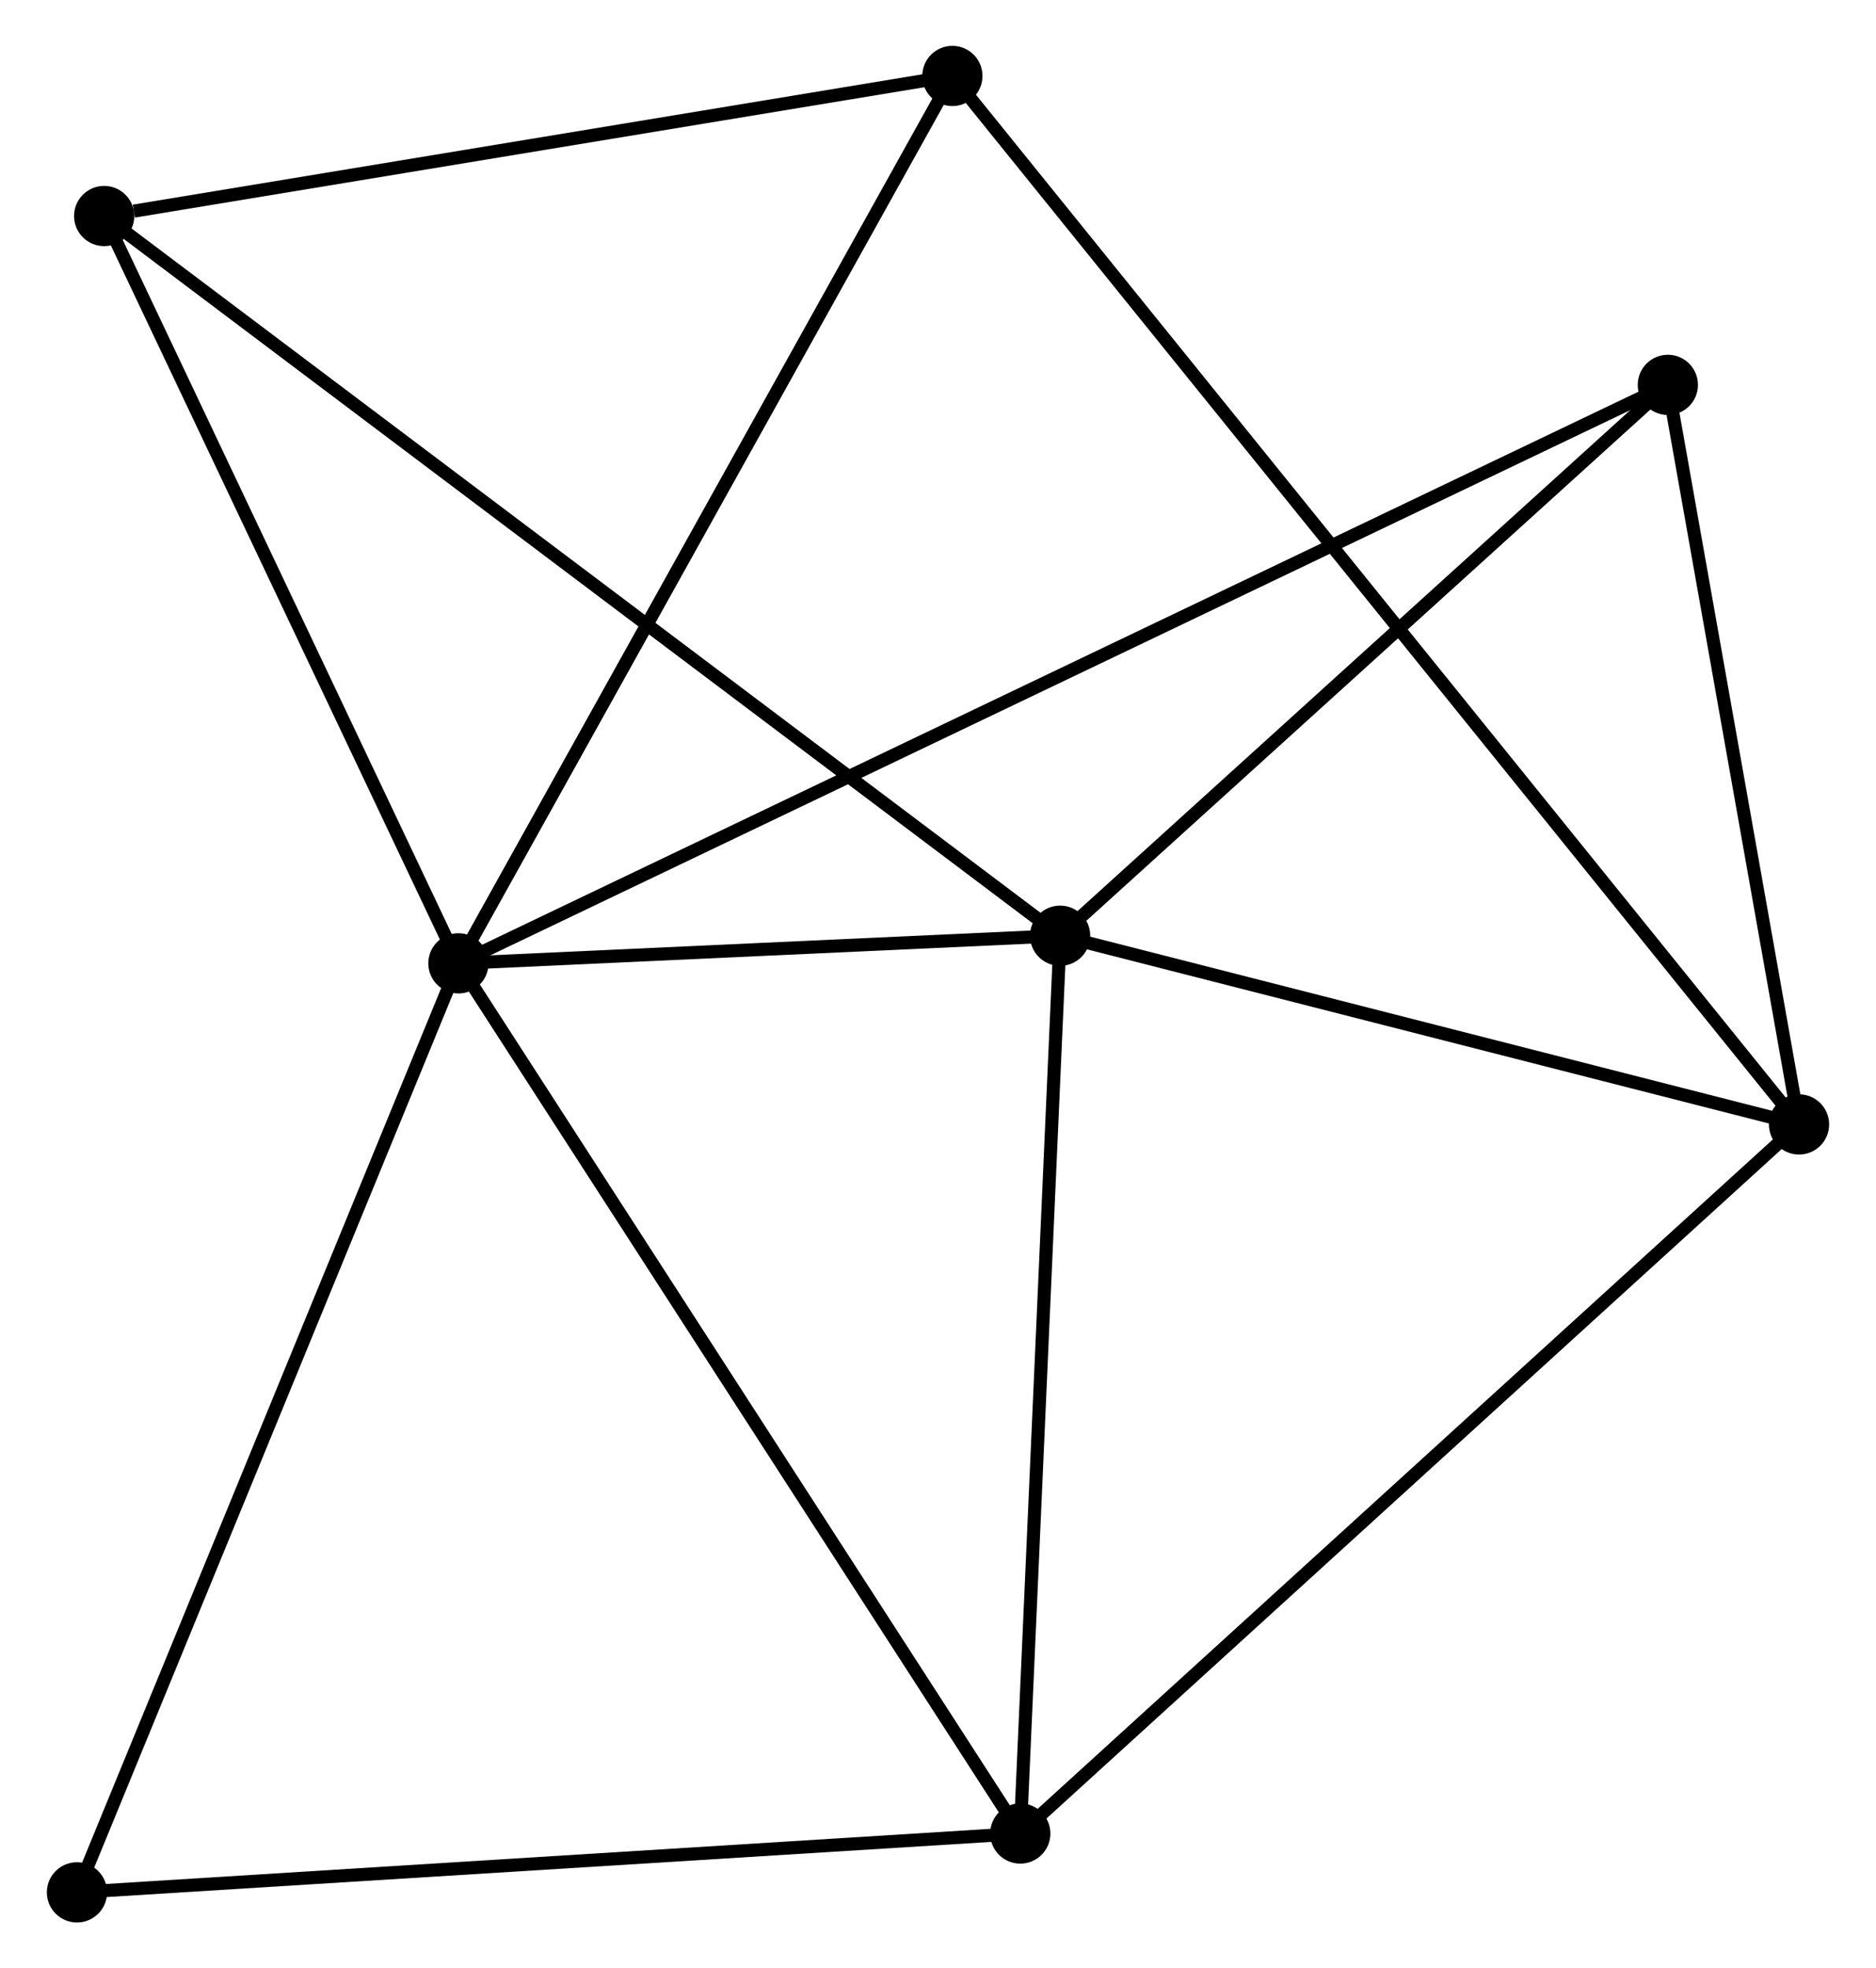 <?xml version="1.0" encoding="UTF-8" standalone="no"?>
<!DOCTYPE svg PUBLIC "-//W3C//DTD SVG 1.1//EN"
 "http://www.w3.org/Graphics/SVG/1.1/DTD/svg11.dtd">
<!-- Generated by graphviz version 2.36.0 (20140111.2315)
 -->
<!-- Title: %3 Pages: 1 -->
<svg width="143pt" height="150pt"
 viewBox="0.00 0.00 143.12 150.29" xmlns="http://www.w3.org/2000/svg" xmlns:xlink="http://www.w3.org/1999/xlink">
<g id="graph0" class="graph" transform="scale(1 1) rotate(0) translate(4 146.293)">
<title>%3</title>
<!-- 0 -->
<g id="node1" class="node"><title>0</title>
<ellipse fill="black" stroke="black" cx="30.932" cy="-72.736" rx="1.8" ry="1.8"/>
</g>
<!-- 1 -->
<g id="node2" class="node"><title>1</title>
<ellipse fill="black" stroke="black" cx="76.886" cy="-74.845" rx="1.8" ry="1.8"/>
</g>
<!-- 0&#45;&#45;1 -->
<g id="edge1" class="edge"><title>0&#45;&#45;1</title>
<path fill="none" stroke="black" d="M32.907,-72.827C40.466,-73.174 67.513,-74.415 74.97,-74.757"/>
</g>
<!-- 3 -->
<g id="node3" class="node"><title>3</title>
<ellipse fill="black" stroke="black" cx="73.844" cy="-6.293" rx="1.8" ry="1.8"/>
</g>
<!-- 0&#45;&#45;3 -->
<g id="edge2" class="edge"><title>0&#45;&#45;3</title>
<path fill="none" stroke="black" d="M31.993,-71.094C37.878,-61.981 66.477,-17.699 72.662,-8.122"/>
</g>
<!-- 4 -->
<g id="node4" class="node"><title>4</title>
<ellipse fill="black" stroke="black" cx="68.658" cy="-140.493" rx="1.8" ry="1.8"/>
</g>
<!-- 0&#45;&#45;4 -->
<g id="edge3" class="edge"><title>0&#45;&#45;4</title>
<path fill="none" stroke="black" d="M31.865,-74.411C37.039,-83.704 62.181,-128.861 67.619,-138.628"/>
</g>
<!-- 5 -->
<g id="node5" class="node"><title>5</title>
<ellipse fill="black" stroke="black" cx="123.301" cy="-116.905" rx="1.8" ry="1.8"/>
</g>
<!-- 0&#45;&#45;5 -->
<g id="edge4" class="edge"><title>0&#45;&#45;5</title>
<path fill="none" stroke="black" d="M32.862,-73.659C44.883,-79.407 109.392,-110.254 121.382,-115.987"/>
</g>
<!-- 6 -->
<g id="node6" class="node"><title>6</title>
<ellipse fill="black" stroke="black" cx="3.877" cy="-129.798" rx="1.8" ry="1.8"/>
</g>
<!-- 0&#45;&#45;6 -->
<g id="edge5" class="edge"><title>0&#45;&#45;6</title>
<path fill="none" stroke="black" d="M30.032,-74.635C25.924,-83.298 8.98,-119.035 4.808,-127.834"/>
</g>
<!-- 7 -->
<g id="node7" class="node"><title>7</title>
<ellipse fill="black" stroke="black" cx="1.8" cy="-1.8" rx="1.8" ry="1.8"/>
</g>
<!-- 0&#45;&#45;7 -->
<g id="edge6" class="edge"><title>0&#45;&#45;7</title>
<path fill="none" stroke="black" d="M30.212,-70.983C26.182,-61.169 6.459,-13.146 2.495,-3.492"/>
</g>
<!-- 1&#45;&#45;3 -->
<g id="edge8" class="edge"><title>1&#45;&#45;3</title>
<path fill="none" stroke="black" d="M76.799,-72.867C76.354,-62.857 74.358,-17.869 73.926,-8.148"/>
</g>
<!-- 1&#45;&#45;5 -->
<g id="edge9" class="edge"><title>1&#45;&#45;5</title>
<path fill="none" stroke="black" d="M78.431,-76.244C85.478,-82.63 114.546,-108.971 121.703,-115.457"/>
</g>
<!-- 1&#45;&#45;6 -->
<g id="edge10" class="edge"><title>1&#45;&#45;6</title>
<path fill="none" stroke="black" d="M75.361,-75.993C65.86,-83.144 14.87,-121.524 5.393,-128.657"/>
</g>
<!-- 2 -->
<g id="node8" class="node"><title>2</title>
<ellipse fill="black" stroke="black" cx="133.32" cy="-60.436" rx="1.8" ry="1.8"/>
</g>
<!-- 1&#45;&#45;2 -->
<g id="edge7" class="edge"><title>1&#45;&#45;2</title>
<path fill="none" stroke="black" d="M78.764,-74.365C87.332,-72.178 122.676,-63.154 131.378,-60.932"/>
</g>
<!-- 3&#45;&#45;7 -->
<g id="edge14" class="edge"><title>3&#45;&#45;7</title>
<path fill="none" stroke="black" d="M71.765,-6.163C61.245,-5.507 13.967,-2.559 3.75,-1.922"/>
</g>
<!-- 4&#45;&#45;6 -->
<g id="edge15" class="edge"><title>4&#45;&#45;6</title>
<path fill="none" stroke="black" d="M66.789,-140.184C57.495,-138.65 16.299,-131.849 6.145,-130.173"/>
</g>
<!-- 2&#45;&#45;3 -->
<g id="edge11" class="edge"><title>2&#45;&#45;3</title>
<path fill="none" stroke="black" d="M131.85,-59.098C123.693,-51.672 84.054,-15.588 75.481,-7.783"/>
</g>
<!-- 2&#45;&#45;4 -->
<g id="edge12" class="edge"><title>2&#45;&#45;4</title>
<path fill="none" stroke="black" d="M131.97,-62.108C123.555,-72.527 78.394,-128.438 70.001,-138.83"/>
</g>
<!-- 2&#45;&#45;5 -->
<g id="edge13" class="edge"><title>2&#45;&#45;5</title>
<path fill="none" stroke="black" d="M132.987,-62.315C131.466,-70.888 125.191,-106.253 123.646,-114.961"/>
</g>
</g>
</svg>
